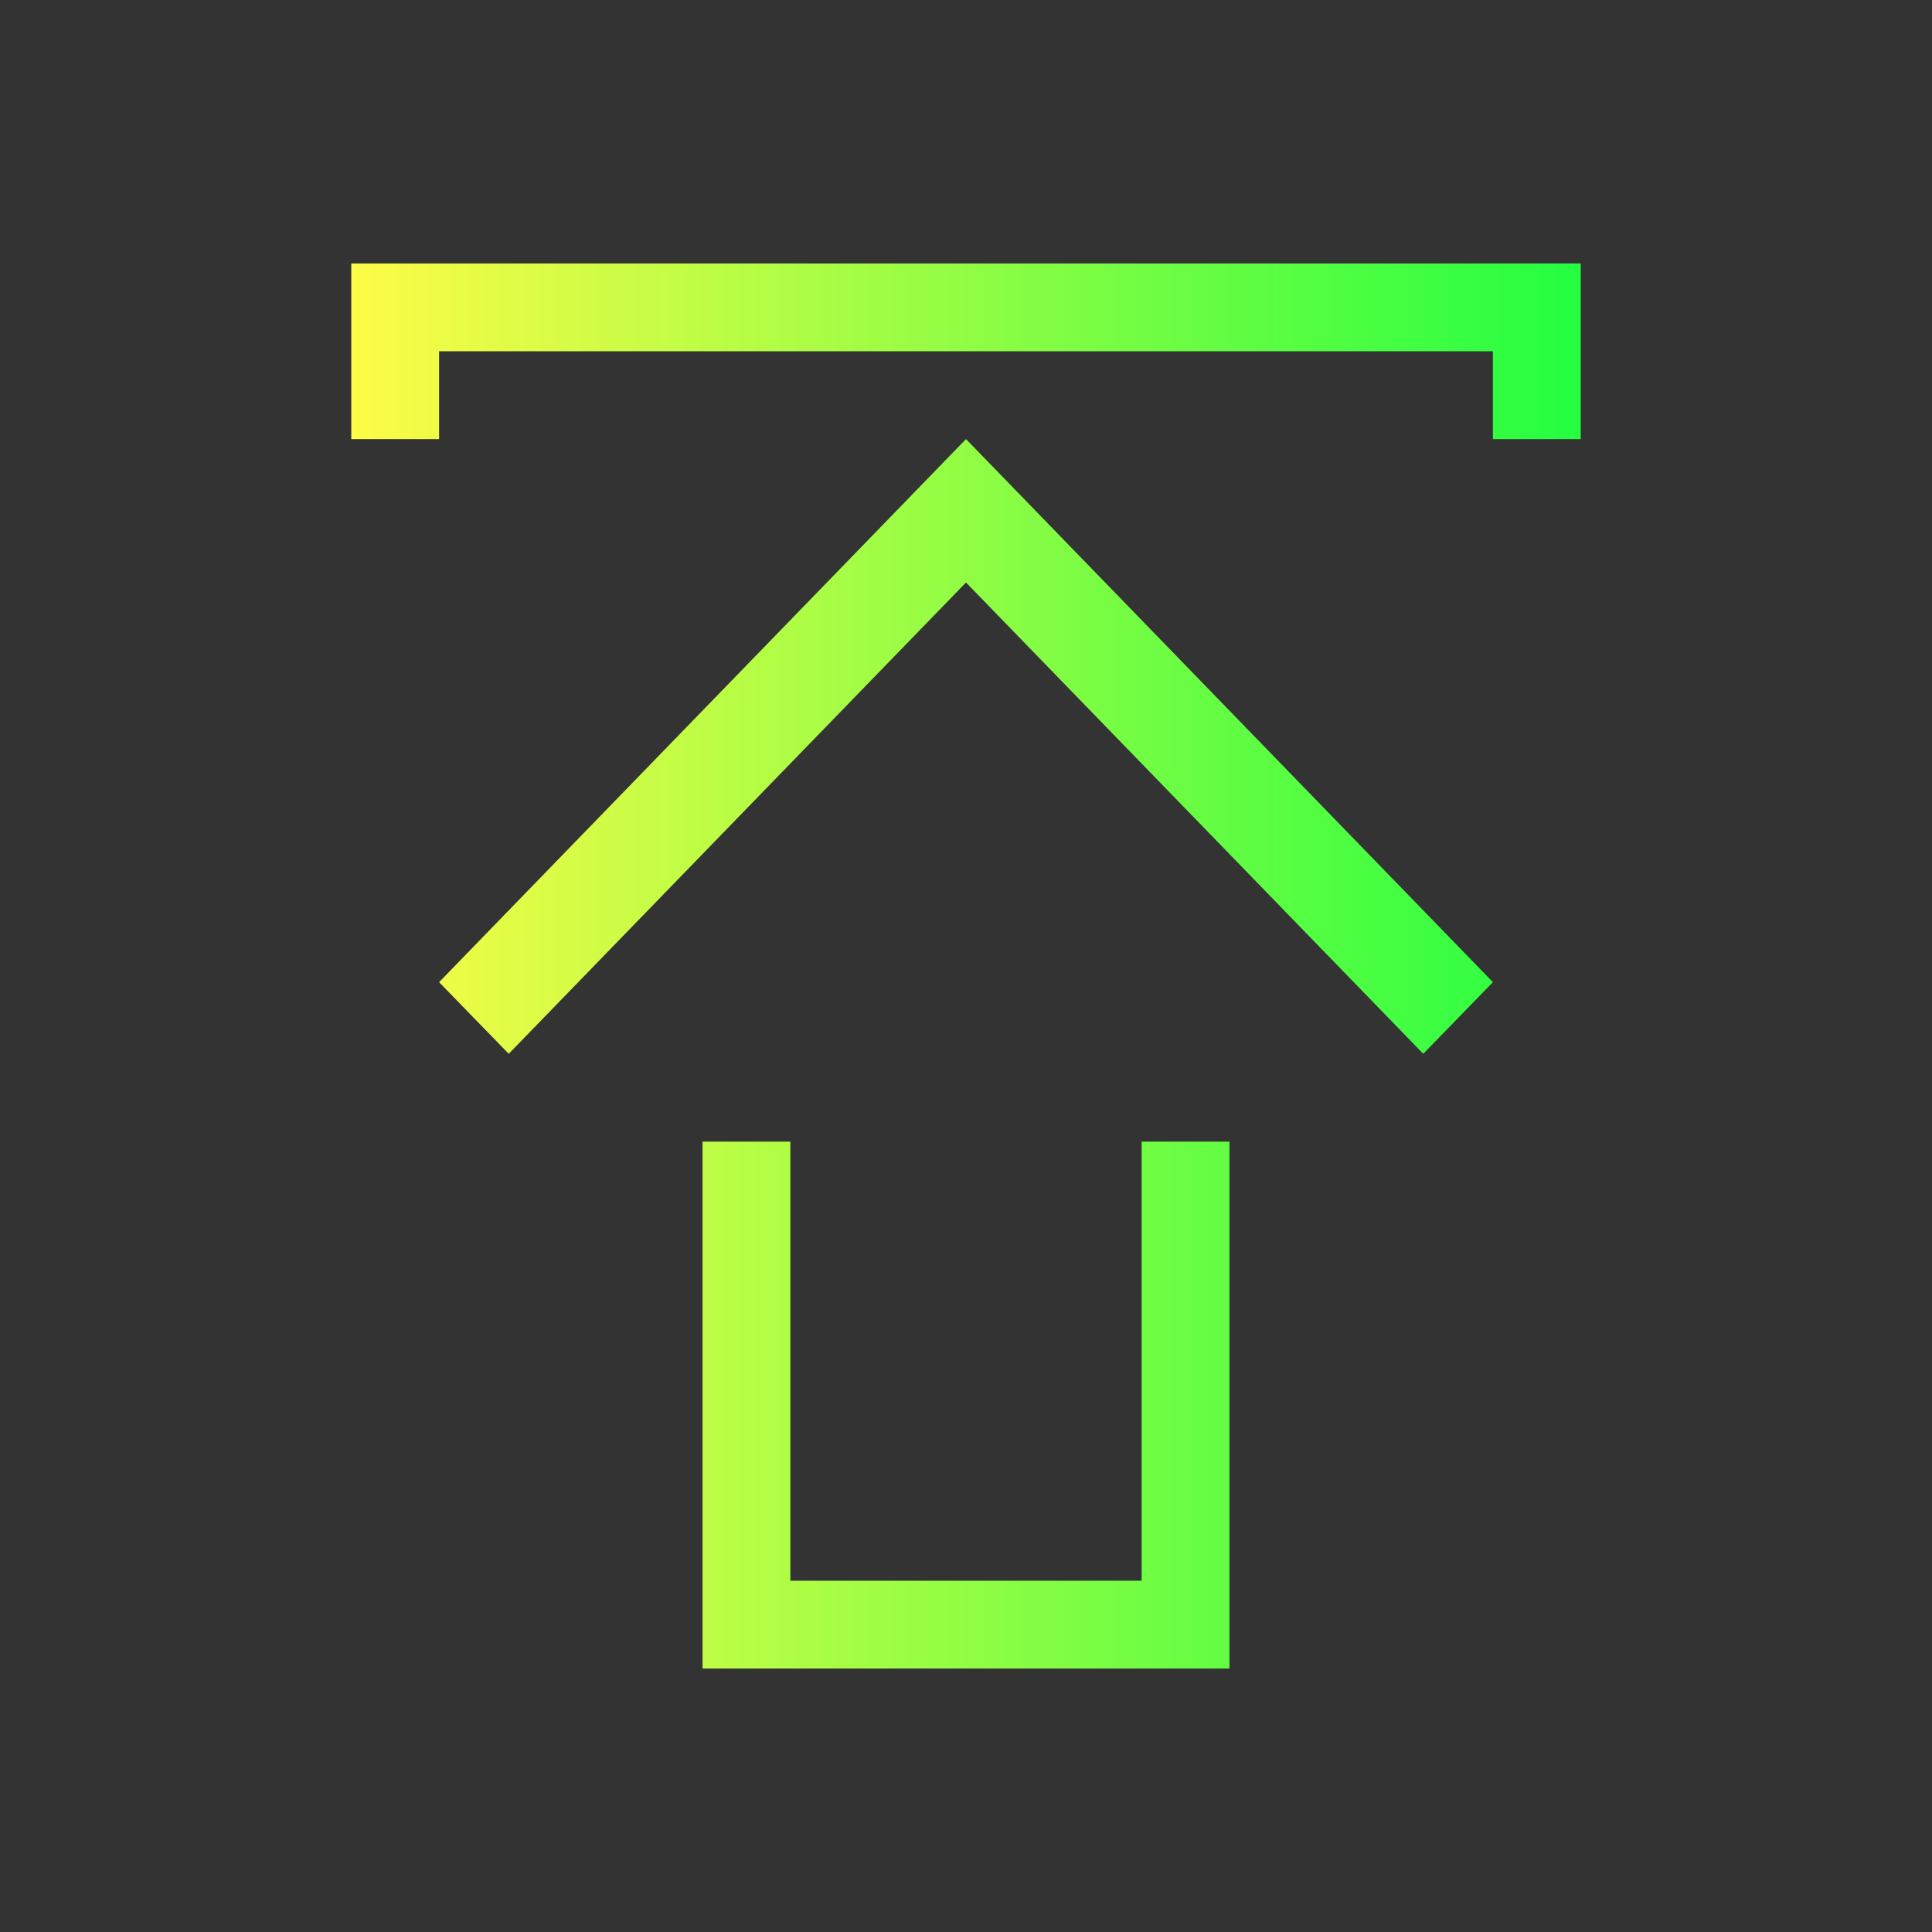 <svg width="22" height="22" viewBox="0 0 22 22" fill="none" xmlns="http://www.w3.org/2000/svg">
<rect x="0" y="0" width="22" height="22" fill="#333333" stroke="none"/>
<path d="M4 3V5H5V4H17V5H18V3H17H5H4ZM11 5L5 11.184L5.793 12L11 6.633L16.207 12L17 11.184L11 5ZM8 13V19H9H13H14V13H13V18H9V13H8Z" fill="url(#paint0_linear_10_13232)"/>
<defs>
<linearGradient id="paint0_linear_10_13232" x1="4" y1="11" x2="18" y2="11" gradientUnits="userSpaceOnUse">
<stop stop-color="#FDFC47"/>
<stop offset="1" stop-color="#24FE41"/>
</linearGradient>
</defs>
</svg>

